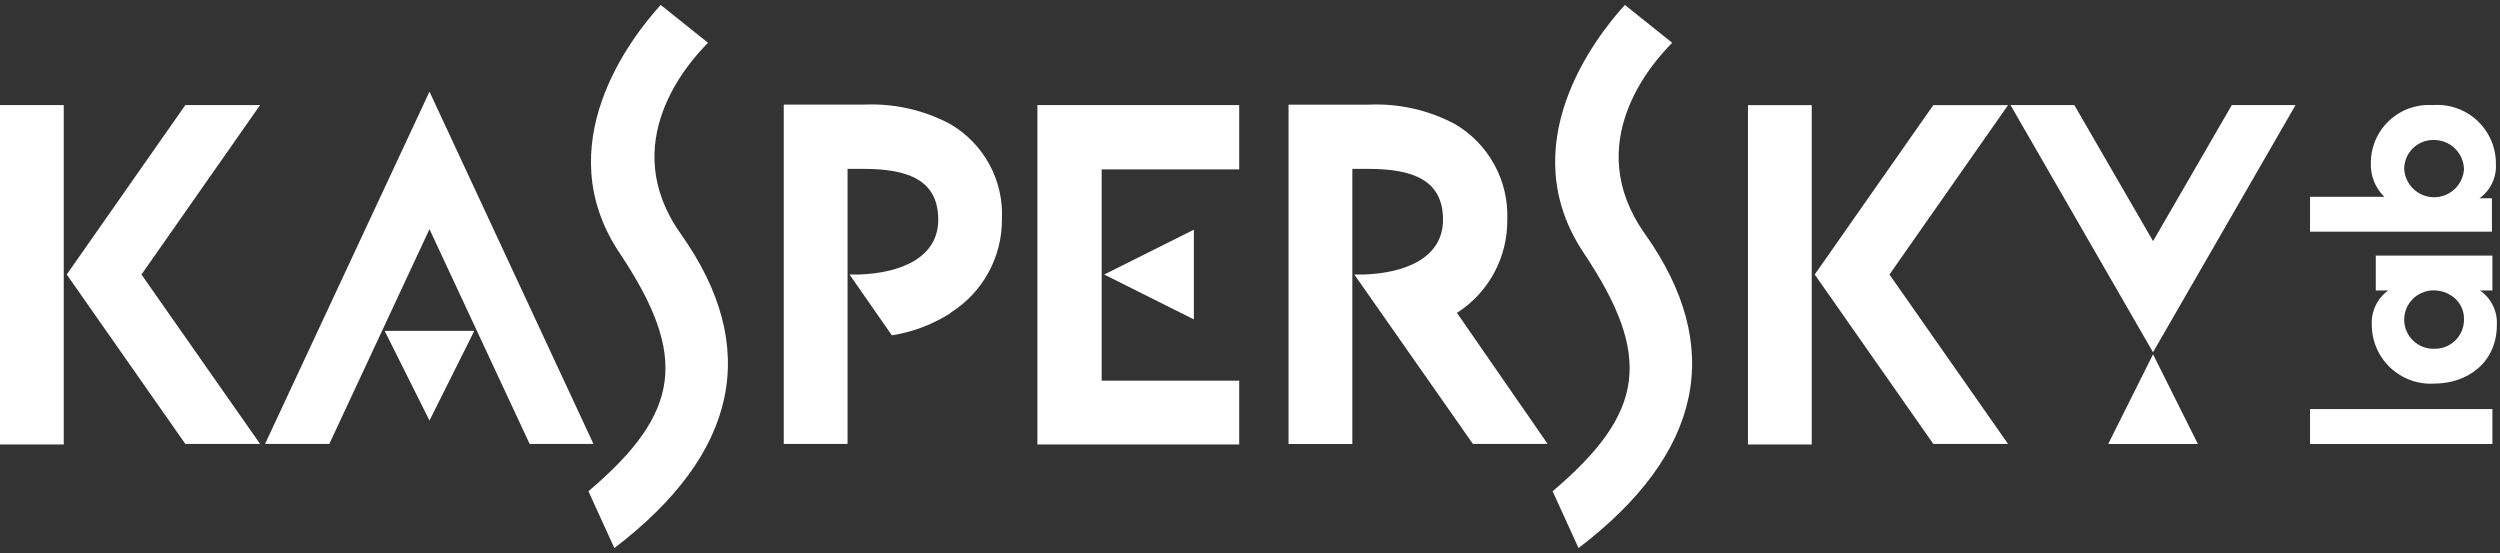 <svg width="217" height="48" viewBox="0 0 217 48" fill="none" xmlns="http://www.w3.org/2000/svg">
<rect x="0" y="0" width="217" height="48" fill="#333333" stroke="none"/>
<path d="M190.778 38.537L186.885 30.752L182.992 38.537H190.778ZM103.627 19.937L95.842 23.83L103.627 27.723V19.937ZM33.387 28.717L37.28 36.502L41.173 28.717H33.387ZM211.236 12.15C210.903 12.145 210.573 12.207 210.264 12.331C209.955 12.455 209.674 12.639 209.436 12.872C209.199 13.105 209.01 13.383 208.881 13.69C208.752 13.997 208.685 14.326 208.684 14.659C208.719 15.32 209.005 15.943 209.484 16.4C209.962 16.858 210.597 17.115 211.259 17.121C211.921 17.126 212.56 16.879 213.046 16.43C213.532 15.98 213.828 15.362 213.874 14.702C213.861 14.014 213.577 13.359 213.082 12.881C212.588 12.403 211.924 12.14 211.236 12.15V12.15ZM200.51 20.108V17.08H206.957C206.567 16.699 206.261 16.24 206.06 15.734C205.859 15.227 205.767 14.684 205.789 14.139C205.789 13.451 205.931 12.77 206.205 12.138C206.479 11.507 206.88 10.938 207.383 10.468C207.885 9.997 208.479 9.635 209.128 9.404C209.776 9.172 210.465 9.076 211.152 9.122C211.858 9.066 212.569 9.157 213.238 9.391C213.907 9.625 214.519 9.996 215.036 10.481C215.554 10.966 215.964 11.553 216.241 12.205C216.518 12.857 216.655 13.56 216.645 14.269C216.673 14.84 216.557 15.408 216.307 15.922C216.058 16.436 215.683 16.879 215.218 17.21H216.299V20.11H200.51V20.108ZM211.323 30.272C211.656 30.276 211.986 30.215 212.295 30.091C212.604 29.967 212.885 29.783 213.122 29.549C213.359 29.316 213.548 29.038 213.677 28.732C213.806 28.425 213.874 28.096 213.875 27.763C213.893 27.342 213.798 26.923 213.6 26.551C213.402 26.178 213.109 25.866 212.75 25.644C212.361 25.391 211.913 25.242 211.45 25.211C210.987 25.167 210.522 25.257 210.109 25.471C209.586 25.725 209.167 26.151 208.921 26.678C208.676 27.205 208.619 27.8 208.762 28.364C208.904 28.927 209.236 29.425 209.702 29.772C210.168 30.119 210.739 30.296 211.32 30.271L211.323 30.272ZM216.34 22.184V25.212H215.257C215.737 25.542 216.125 25.989 216.382 26.512C216.64 27.034 216.759 27.614 216.728 28.196C216.728 31.44 214.219 33.296 211.278 33.296C210.583 33.337 209.888 33.235 209.234 32.997C208.58 32.759 207.981 32.389 207.475 31.912C206.969 31.434 206.566 30.858 206.29 30.22C206.014 29.581 205.872 28.892 205.872 28.196C205.84 27.619 205.954 27.043 206.204 26.521C206.453 26 206.83 25.55 207.299 25.212H206.218V22.184H216.339H216.34ZM200.51 38.537V35.509H216.34V38.537H200.51Z" fill="white"/>
<path d="M134.768 42.642L137.017 47.573C147.787 39.355 149.776 30.143 142.769 20.281C137.233 12.453 143.331 5.532 145.148 3.716L141.039 0.429C138.357 3.37 131.264 12.629 137.449 21.929C143.461 30.921 142.812 35.808 134.768 42.642ZM51.077 42.642L53.326 47.573C64.096 39.355 66.085 30.143 59.078 20.281C53.542 12.453 59.64 5.532 61.457 3.716L57.348 0.429C54.666 3.37 47.573 12.629 53.758 21.929C59.77 30.921 59.121 35.808 51.077 42.642V42.642ZM193.72 9.122L186.886 20.93L180.052 9.122H174.512L186.882 30.575L199.252 9.122H193.72ZM82.477 10.766C80.179 9.543 77.595 8.961 74.995 9.079H68.031V38.533H73.567V14.659H74.951C78.8 14.659 81.439 15.611 81.439 19.071C81.439 22.315 78.282 23.699 74.562 23.829H73.74L77.412 29.105C79.127 28.838 80.773 28.235 82.256 27.332C82.366 27.274 82.467 27.202 82.556 27.116C83.916 26.252 85.035 25.056 85.806 23.642C86.578 22.227 86.978 20.64 86.968 19.028C87.047 17.372 86.671 15.725 85.879 14.269C85.087 12.812 83.91 11.6 82.477 10.766V10.766ZM126.464 27.158C127.819 26.291 128.931 25.094 129.695 23.679C130.459 22.264 130.85 20.678 130.832 19.07C130.898 17.405 130.51 15.753 129.71 14.292C128.91 12.83 127.729 11.613 126.291 10.77C123.993 9.547 121.409 8.965 118.809 9.083H111.846V38.537H117.382V14.659H118.766C122.615 14.659 125.254 15.611 125.254 19.071C125.254 22.315 122.097 23.699 118.377 23.829H117.555L127.849 38.534H134.337L126.464 27.158ZM164.006 23.828L174.3 9.123H167.812L157.518 23.828L167.812 38.533H174.3L164.006 23.828ZM157.259 9.123H151.722V38.577H157.258L157.259 9.123ZM12.28 23.828L22.574 9.122H16.086L5.793 23.828L16.087 38.533H22.575L12.28 23.828ZM5.533 9.122H-0.003V38.577H5.533V9.122ZM107.563 14.658V9.122H90.046V38.577H107.563V33.041H95.626V14.702H107.563V14.658ZM51.512 38.533H45.973L37.279 19.892L28.585 38.533H23.007L37.28 7.955L51.512 38.533Z" fill="white"/>
</svg>
